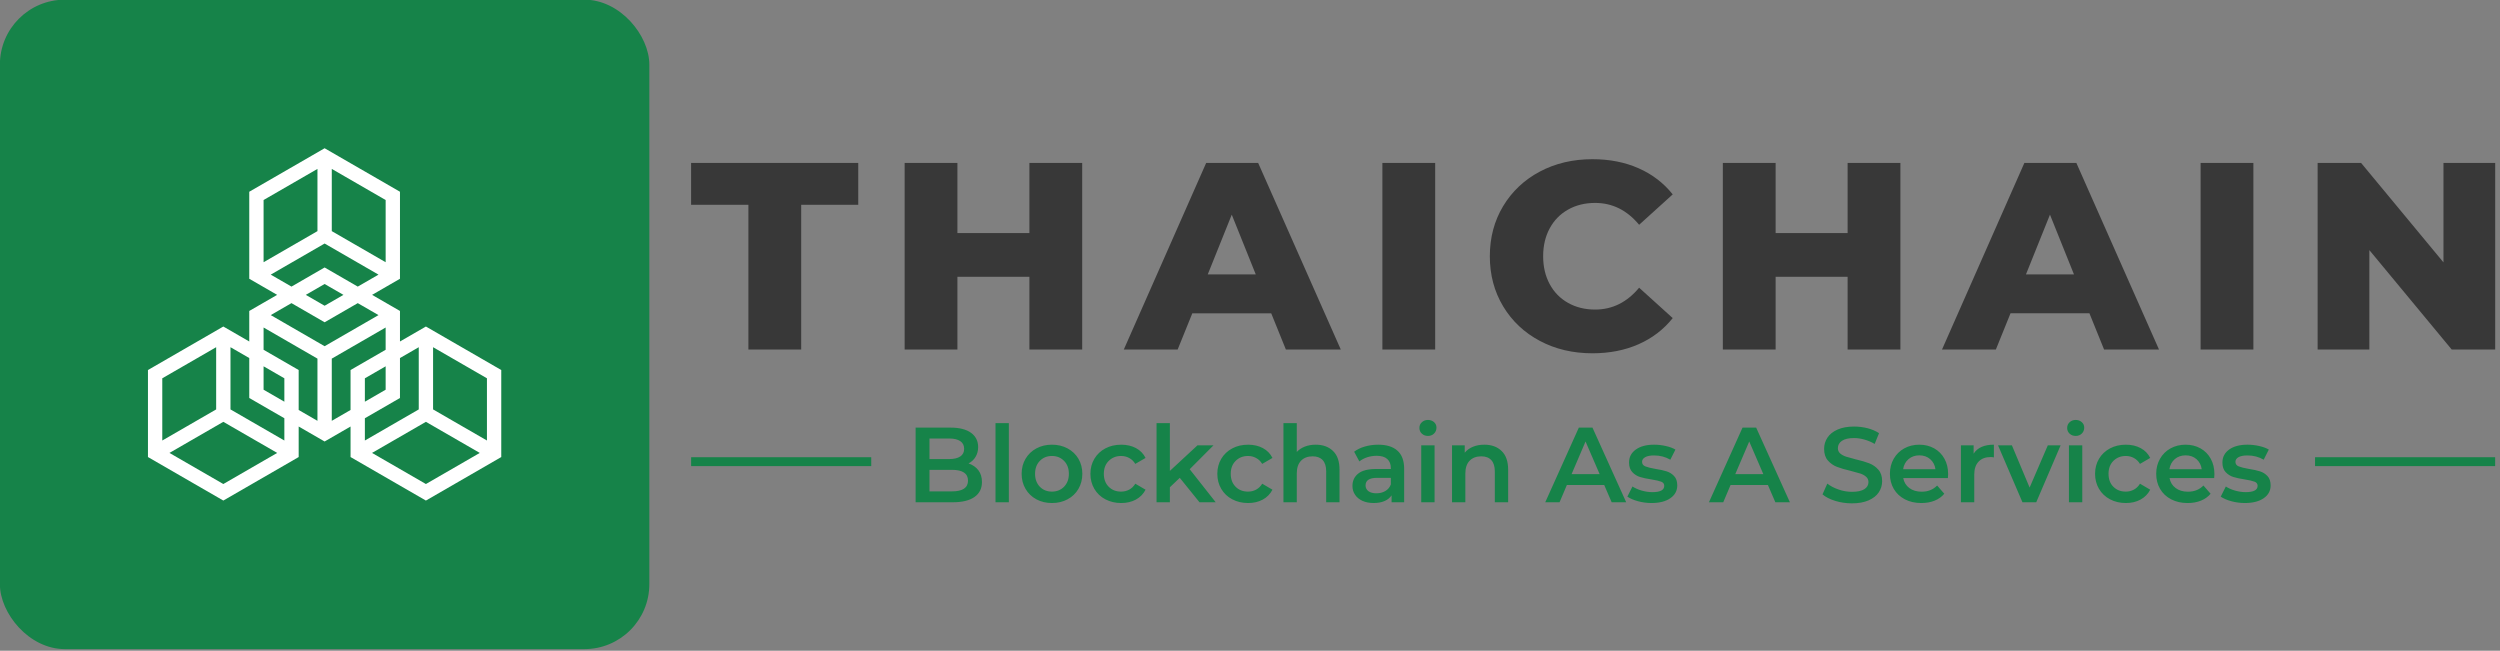 <?xml version="1.0" encoding="UTF-8"?>
<svg version="1.1" viewBox="0 0 881.93 229.55" xmlns="http://www.w3.org/2000/svg">
<rect x="0" y="0" width="881.93" height="229.55" fill="#808080" stroke="none"/>
<g transform="matrix(.185 0 0 .185 -15.448 -60.797)">
<g transform="translate(-1345.5)">
<g class="v8oWR2lt3" transform="matrix(12.384,0,0,12.384,1428.8,328)" fill="#168349" light-content="false" non-strokable="false">
<rect width="100" height="100" rx="10"/>
</g>
<g class="2sCq_X6iXJ" transform="matrix(8.694 0 0 8.694 1613.3 512.52)" fill="#fff" light-content="true" non-strokable="false">
<path d="m72.219 50.465-5.69 3.286v-6.698l-6.116-3.531 6.116-3.531v-19.086l-16.529-9.543-16.527 9.543v19.086l6.115 3.531-6.115 3.531v6.698l-5.69-3.286-16.53 9.542v19.086l16.53 9.544 16.528-9.544v-6.697l5.689 3.287 5.689-3.286v6.697l16.529 9.544 16.527-9.544v-19.086zm13.385 25.003-11.815-6.822v-13.646l11.815 6.821zm-22.217-39.104-11.815-6.822v-13.646l11.815 6.823zm-14.957-20.468v13.646l-11.816 6.822v-13.645zm-10.246 23.188 11.816-6.823 11.817 6.823-4.547 2.625-7.27-4.198-7.27 4.197zm15.946 4.438-4.13 2.385-4.129-2.384 4.129-2.385zm-4.13 6.012 7.271-4.198 4.547 2.625-11.818 6.822-11.816-6.823 4.546-2.625zm-23.788 5.466v13.646l-11.818 6.822v-13.647zm-10.245 23.188 11.816-6.821 11.814 6.821-11.814 6.822zm25.203-2.72-11.816-6.822v-13.646l4.119 2.379v8.76l7.697 4.444zm0-8.513-4.556-2.631v-5.134l4.556 2.631zm-4.556-11.391v-4.884l11.816 6.824v13.644l-4.119-2.38v-8.761zm14.957 15.584v-13.643l11.815-6.824v4.884l-7.697 4.443v8.761zm11.816-11.958v5.134l-4.556 2.631v-5.134zm3.141 6.949v-8.76l4.12-2.379v13.646l-11.817 6.822v-4.885zm-6.125 12.049 11.815-6.821 11.815 6.821-11.814 6.822z"/>
</g>
</g>
<g transform="translate(1073.4 -1069.7)">
<g class="text" transform="matrix(8.473 0 0 8.473 2064.8 2064.9)" fill="#383838" light-content="false">
<path d="m-192.09-32.58v32.58h11.88v-32.58h12.84v-9.42h-37.62v9.42zm75.12-9.42h-11.88v15.78h-16.2v-15.78h-11.88v42h11.88v-16.38h16.2v16.38h11.88zm42.54 33.84 3.3 8.16h12.36l-18.6-42h-11.7l-18.54 42h12.12l3.3-8.16zm-3.48-8.76h-10.8l5.4-13.44zm28.5-25.08v42h11.88v-42zm35.43 40.05c3.5 1.86 7.45 2.79 11.85 2.79 3.84 0 7.3-0.68 10.38-2.04s5.64-3.32 7.68-5.88l-7.56-6.84c-2.72 3.28-6.02 4.92-9.9 4.92-2.28 0-4.31-0.5-6.09-1.5s-3.16-2.41-4.14-4.23-1.47-3.91-1.47-6.27 0.49-4.45 1.47-6.27 2.36-3.23 4.14-4.23 3.81-1.5 6.09-1.5c3.88 0 7.18 1.64 9.9 4.92l7.56-6.84c-2.04-2.56-4.6-4.52-7.68-5.88s-6.54-2.04-10.38-2.04c-4.4 0-8.35 0.93-11.85 2.79s-6.25 4.45-8.25 7.77-3 7.08-3 11.28 1 7.96 3 11.28 4.75 5.91 8.25 7.77zm81.15-40.05h-11.88v15.78h-16.2v-15.78h-11.88v42h11.88v-16.38h16.2v16.38h11.88zm42.54 33.84 3.3 8.16h12.36l-18.6-42h-11.7l-18.54 42h12.12l3.3-8.16zm-3.48-8.76h-10.8l5.4-13.44zm28.5-25.08v42h11.88v-42zm66.3 0h-11.64v22.38l-18.54-22.38h-9.78v42h11.64v-22.38l18.54 22.38h9.78z"/>
</g>
<rect x="328" y="2270.2" width="343.43" height="16.945" fill="#168349" stroke-width="8.473" light-content="false"/>
<g class="text" transform="matrix(8.473 0 0 8.473 2041.1 2356.1)" fill="#168349" light-content="false">
<path d="m-137.54-7.21c-0.55-0.71-1.28-1.22-2.21-1.53 0.67-0.35 1.2-0.84 1.58-1.48 0.39-0.64 0.58-1.38 0.58-2.21 0-1.36-0.54-2.43-1.61-3.21-1.07-0.77-2.6-1.16-4.58-1.16h-7.88v16.8h8.36c2.14 0 3.77-0.4 4.89-1.19s1.68-1.91 1.68-3.37c0-1.06-0.27-1.94-0.81-2.65zm-11-7.14h4.42c1.09 0 1.92 0.19 2.51 0.59 0.58 0.39 0.87 0.97 0.87 1.74 0 0.75-0.29 1.32-0.87 1.71-0.59 0.39-1.42 0.59-2.51 0.59h-4.42zm8.67 9.48c0 1.61-1.21 2.42-3.63 2.42h-5.04v-4.85h5.04c2.42 0 3.63 0.81 3.63 2.43zm6.19-12.94v17.81h3v-17.81zm9.19 17.14c1.04 0.56 2.21 0.84 3.51 0.84 1.31 0 2.48-0.28 3.52-0.84s1.86-1.34 2.44-2.34 0.88-2.13 0.88-3.4c0-1.26-0.3-2.39-0.88-3.38s-1.4-1.77-2.44-2.33-2.21-0.84-3.52-0.84c-1.3 0-2.47 0.28-3.51 0.84s-1.85 1.34-2.43 2.33c-0.59 0.99-0.88 2.12-0.88 3.38 0 1.27 0.29 2.4 0.88 3.4 0.58 1 1.39 1.78 2.43 2.34zm6.24-2.83c-0.72 0.73-1.63 1.1-2.73 1.1-1.11 0-2.02-0.37-2.73-1.1-0.71-0.74-1.07-1.71-1.07-2.91s0.36-2.17 1.07-2.9c0.71-0.74 1.62-1.11 2.73-1.11 1.1 0 2.01 0.37 2.73 1.11 0.72 0.73 1.08 1.7 1.08 2.9s-0.36 2.17-1.08 2.91zm9.29 2.83c1.06 0.56 2.25 0.84 3.58 0.84 1.24 0 2.34-0.26 3.3-0.78 0.95-0.52 1.67-1.26 2.17-2.22l-2.31-1.35c-0.36 0.6-0.82 1.04-1.38 1.34-0.55 0.29-1.15 0.44-1.81 0.44-1.13 0-2.07-0.36-2.79-1.09-0.73-0.73-1.1-1.7-1.1-2.92 0-1.21 0.37-2.19 1.11-2.91 0.73-0.73 1.66-1.1 2.78-1.1 0.66 0 1.26 0.15 1.81 0.45 0.56 0.29 1.02 0.74 1.38 1.33l2.31-1.34c-0.48-0.96-1.2-1.7-2.15-2.21s-2.06-0.77-3.32-0.77c-1.35 0-2.54 0.28-3.59 0.84s-1.87 1.34-2.46 2.33-0.89 2.12-0.89 3.38c0 1.27 0.3 2.4 0.89 3.4s1.41 1.78 2.47 2.34zm16.75-4.83 4.44 5.5h3.65l-5.86-7.44 5.36-5.38h-3.6l-6.22 5.76v-10.75h-3v17.81h3v-3.38zm11.81 4.83c1.06 0.56 2.25 0.84 3.58 0.84 1.24 0 2.34-0.26 3.3-0.78 0.95-0.52 1.67-1.26 2.17-2.22l-2.31-1.35c-0.36 0.6-0.82 1.04-1.38 1.34-0.55 0.29-1.15 0.44-1.81 0.44-1.13 0-2.07-0.36-2.79-1.09-0.73-0.73-1.1-1.7-1.1-2.92 0-1.21 0.37-2.19 1.11-2.91 0.73-0.73 1.66-1.1 2.78-1.1 0.66 0 1.26 0.15 1.81 0.45 0.56 0.29 1.02 0.74 1.38 1.33l2.31-1.34c-0.48-0.96-1.2-1.7-2.15-2.21s-2.06-0.77-3.32-0.77c-1.35 0-2.54 0.28-3.59 0.84s-1.87 1.34-2.46 2.33-0.89 2.12-0.89 3.38c0 1.27 0.3 2.4 0.89 3.4s1.41 1.78 2.47 2.34zm22.68-10.87c-0.98-0.95-2.27-1.42-3.89-1.42-0.89 0-1.71 0.14-2.43 0.42-0.73 0.28-1.34 0.68-1.84 1.21v-6.48h-3v17.81h3v-6.48c0-1.25 0.32-2.2 0.96-2.87 0.64-0.66 1.51-0.99 2.62-0.99 0.97 0 1.72 0.28 2.25 0.85s0.79 1.41 0.79 2.53v6.96h3v-7.34c0-1.86-0.48-3.26-1.46-4.2zm14.51-0.06c-1-0.91-2.45-1.36-4.33-1.36-1.06 0-2.06 0.14-3 0.41-0.95 0.27-1.76 0.66-2.43 1.17l1.18 2.19c0.48-0.4 1.07-0.71 1.76-0.94 0.7-0.22 1.41-0.33 2.13-0.33 1.05 0 1.85 0.24 2.38 0.72 0.54 0.48 0.81 1.16 0.81 2.06v0.19h-3.31c-1.84 0-3.19 0.35-4.05 1.05-0.85 0.69-1.28 1.62-1.28 2.77 0 0.73 0.19 1.39 0.59 1.98 0.39 0.58 0.94 1.04 1.66 1.37 0.72 0.32 1.56 0.49 2.52 0.49s1.78-0.15 2.46-0.45c0.68-0.29 1.21-0.72 1.58-1.28v1.56h2.83v-7.51c0-1.83-0.5-3.19-1.5-4.09zm-2.74 9.07c-0.58 0.34-1.25 0.51-2 0.51-0.77 0-1.37-0.16-1.8-0.48s-0.65-0.75-0.65-1.29c0-1.14 0.86-1.71 2.59-1.71h3.1v1.49c-0.24 0.64-0.65 1.13-1.24 1.48zm8.08-10.29v12.82h3v-12.82zm0.14-2.62c0.37 0.34 0.83 0.51 1.37 0.51 0.56 0 1.02-0.18 1.38-0.54s0.54-0.8 0.54-1.33c0-0.5-0.18-0.91-0.55-1.24-0.37-0.32-0.83-0.49-1.37-0.49s-1 0.17-1.37 0.52c-0.37 0.34-0.55 0.77-0.55 1.28s0.18 0.94 0.55 1.29zm17.95 3.9c-0.97-0.95-2.27-1.42-3.88-1.42-0.95 0-1.8 0.15-2.55 0.46-0.75 0.3-1.37 0.75-1.87 1.34v-1.66h-2.86v12.82h3v-6.48c0-1.25 0.32-2.2 0.96-2.87 0.64-0.66 1.52-0.99 2.62-0.99 0.98 0 1.73 0.28 2.26 0.85 0.52 0.57 0.79 1.41 0.79 2.53v6.96h3v-7.34c0-1.86-0.49-3.26-1.47-4.2zm23.09 7.65 1.68 3.89h3.27l-7.59-16.8h-3.07l-7.56 16.8h3.22l1.65-3.89zm-1.03-2.45h-6.31l3.14-7.34zm8.62 6.1c0.99 0.27 2 0.41 3.04 0.41 1.8 0 3.21-0.36 4.25-1.08s1.56-1.68 1.56-2.88c0-0.91-0.23-1.62-0.71-2.11-0.47-0.5-1.03-0.85-1.69-1.06-0.65-0.21-1.49-0.39-2.52-0.55-1.02-0.18-1.78-0.37-2.27-0.57-0.48-0.2-0.73-0.54-0.73-1.02 0-0.43 0.23-0.78 0.69-1.04 0.45-0.26 1.12-0.4 2-0.4 1.36 0 2.58 0.32 3.67 0.96l1.15-2.28c-0.56-0.33-1.28-0.6-2.16-0.8s-1.76-0.3-2.64-0.3c-1.72 0-3.1 0.36-4.11 1.09-1.02 0.73-1.53 1.7-1.53 2.92 0 0.93 0.25 1.65 0.74 2.17 0.48 0.52 1.06 0.88 1.72 1.09 0.67 0.21 1.53 0.39 2.58 0.55 1.01 0.16 1.74 0.33 2.2 0.51 0.46 0.17 0.68 0.49 0.68 0.93 0 0.95-0.89 1.42-2.68 1.42-0.79 0-1.58-0.12-2.39-0.35s-1.5-0.54-2.08-0.92l-1.15 2.28c0.59 0.41 1.38 0.76 2.38 1.03zm29.25-3.65 1.68 3.89h3.27l-7.59-16.8h-3.07l-7.56 16.8h3.22l1.65-3.89zm-1.03-2.45h-6.31l3.14-7.34zm16.19 6.03c1.21 0.37 2.46 0.55 3.75 0.55 1.48 0 2.72-0.22 3.75-0.67 1.02-0.45 1.79-1.05 2.29-1.8s0.76-1.59 0.76-2.52c0-1.09-0.29-1.95-0.86-2.59-0.56-0.64-1.25-1.12-2.05-1.43s-1.82-0.61-3.07-0.9c-0.91-0.23-1.63-0.43-2.16-0.6-0.53-0.18-0.96-0.42-1.31-0.72-0.34-0.31-0.51-0.7-0.51-1.18 0-0.69 0.3-1.24 0.9-1.65 0.6-0.42 1.51-0.63 2.74-0.63 0.76 0 1.53 0.11 2.33 0.34 0.8 0.22 1.57 0.55 2.31 0.98l0.98-2.42c-0.72-0.48-1.58-0.85-2.57-1.11-0.99-0.25-2-0.38-3.02-0.38-1.47 0-2.72 0.22-3.73 0.67-1.02 0.45-1.78 1.05-2.28 1.81-0.51 0.76-0.76 1.61-0.76 2.54 0 1.1 0.28 1.98 0.85 2.62 0.57 0.65 1.25 1.13 2.04 1.43 0.79 0.31 1.83 0.61 3.11 0.91 0.91 0.23 1.63 0.43 2.16 0.6 0.53 0.18 0.96 0.42 1.31 0.74 0.34 0.31 0.51 0.7 0.51 1.18 0 0.66-0.3 1.19-0.92 1.59s-1.55 0.6-2.8 0.6c-1 0-2.01-0.17-3.01-0.52-1-0.34-1.84-0.79-2.53-1.33l-1.08 2.42c0.7 0.61 1.66 1.1 2.87 1.47zm25.35-5.14c0.04-0.38 0.05-0.68 0.05-0.89 0-1.31-0.27-2.46-0.83-3.46-0.55-1-1.32-1.78-2.3-2.33s-2.1-0.83-3.35-0.83c-1.26 0-2.4 0.28-3.41 0.84-1 0.56-1.79 1.34-2.36 2.34s-0.85 2.12-0.85 3.37c0 1.27 0.29 2.4 0.87 3.4 0.59 1 1.42 1.78 2.49 2.34s2.31 0.84 3.72 0.84c1.1 0 2.09-0.18 2.97-0.53s1.61-0.87 2.19-1.56l-1.61-1.85c-0.91 0.93-2.07 1.39-3.48 1.39-1.1 0-2.03-0.27-2.77-0.82-0.75-0.56-1.21-1.3-1.38-2.25zm-8.86-4.26c0.66-0.57 1.47-0.85 2.43-0.85 0.98 0 1.79 0.29 2.45 0.86 0.66 0.58 1.05 1.33 1.18 2.26h-7.28c0.15-0.94 0.55-1.7 1.22-2.27zm19.21-3.25c-2.18 0-3.7 0.67-4.56 2.02v-1.88h-2.86v12.82h3v-6.22c0-1.28 0.33-2.26 0.99-2.94 0.65-0.68 1.56-1.02 2.73-1.02 0.21 0 0.44 0.03 0.7 0.08zm15.02 0.14h-2.88l-4.1 9.51-3.99-9.51h-3.12l5.5 12.82h3.1zm1.87 0v12.82h3v-12.82zm0.15-2.62c0.37 0.34 0.82 0.51 1.37 0.51 0.56 0 1.02-0.18 1.38-0.54s0.54-0.8 0.54-1.33c0-0.5-0.19-0.91-0.56-1.24-0.36-0.32-0.82-0.49-1.36-0.49-0.55 0-1 0.17-1.37 0.52-0.37 0.34-0.55 0.77-0.55 1.28s0.18 0.94 0.55 1.29zm9.09 14.77c1.06 0.56 2.25 0.84 3.58 0.84 1.25 0 2.35-0.26 3.3-0.78s1.68-1.26 2.17-2.22l-2.3-1.35c-0.37 0.6-0.83 1.04-1.38 1.34-0.55 0.29-1.16 0.44-1.81 0.44-1.14 0-2.07-0.36-2.8-1.09s-1.09-1.7-1.09-2.92c0-1.21 0.37-2.19 1.1-2.91 0.74-0.73 1.67-1.1 2.79-1.1 0.65 0 1.26 0.15 1.81 0.45 0.55 0.29 1.01 0.74 1.38 1.33l2.3-1.34c-0.48-0.96-1.19-1.7-2.15-2.21-0.95-0.51-2.06-0.77-3.32-0.77-1.34 0-2.54 0.28-3.59 0.84s-1.87 1.34-2.46 2.33-0.89 2.12-0.89 3.38c0 1.27 0.3 2.4 0.89 3.4s1.42 1.78 2.47 2.34zm23.45-4.78c0.03-0.38 0.05-0.68 0.05-0.89 0-1.31-0.28-2.46-0.83-3.46s-1.32-1.78-2.3-2.33c-0.99-0.55-2.1-0.83-3.35-0.83-1.26 0-2.4 0.28-3.41 0.84s-1.79 1.34-2.36 2.34-0.85 2.12-0.85 3.37c0 1.27 0.29 2.4 0.87 3.4 0.59 1 1.41 1.78 2.49 2.34 1.07 0.56 2.31 0.84 3.72 0.84 1.1 0 2.09-0.18 2.97-0.53s1.61-0.87 2.19-1.56l-1.61-1.85c-0.91 0.93-2.07 1.39-3.48 1.39-1.11 0-2.03-0.27-2.77-0.82-0.75-0.56-1.21-1.3-1.38-2.25zm-8.87-4.26c0.67-0.57 1.48-0.85 2.44-0.85 0.98 0 1.79 0.29 2.45 0.86 0.65 0.58 1.05 1.33 1.17 2.26h-7.27c0.15-0.94 0.55-1.7 1.21-2.27zm12.71 9.47c0.99 0.27 2.01 0.41 3.05 0.41 1.79 0 3.21-0.36 4.25-1.08s1.56-1.68 1.56-2.88c0-0.91-0.24-1.62-0.71-2.11-0.47-0.5-1.04-0.85-1.69-1.06-0.66-0.21-1.5-0.39-2.52-0.55-1.03-0.18-1.78-0.37-2.27-0.57s-0.73-0.54-0.73-1.02c0-0.43 0.23-0.78 0.68-1.04 0.46-0.26 1.13-0.4 2.01-0.4 1.36 0 2.58 0.32 3.67 0.96l1.15-2.28c-0.56-0.33-1.28-0.6-2.16-0.8s-1.76-0.3-2.64-0.3c-1.73 0-3.1 0.36-4.12 1.09-1.01 0.73-1.52 1.7-1.52 2.92 0 0.93 0.24 1.65 0.73 2.17s1.07 0.88 1.73 1.09 1.52 0.39 2.58 0.55c1.01 0.16 1.74 0.33 2.2 0.51 0.45 0.17 0.68 0.49 0.68 0.93 0 0.95-0.9 1.42-2.69 1.42-0.78 0-1.58-0.12-2.39-0.35-0.8-0.23-1.5-0.54-2.07-0.92l-1.15 2.28c0.59 0.41 1.38 0.76 2.37 1.03z"/>
</g>
<rect x="3424.6" y="2270.2" width="343.43" height="16.945" fill="#168349" stroke-width="8.473" light-content="false"/>
</g>
</g>
</svg>
